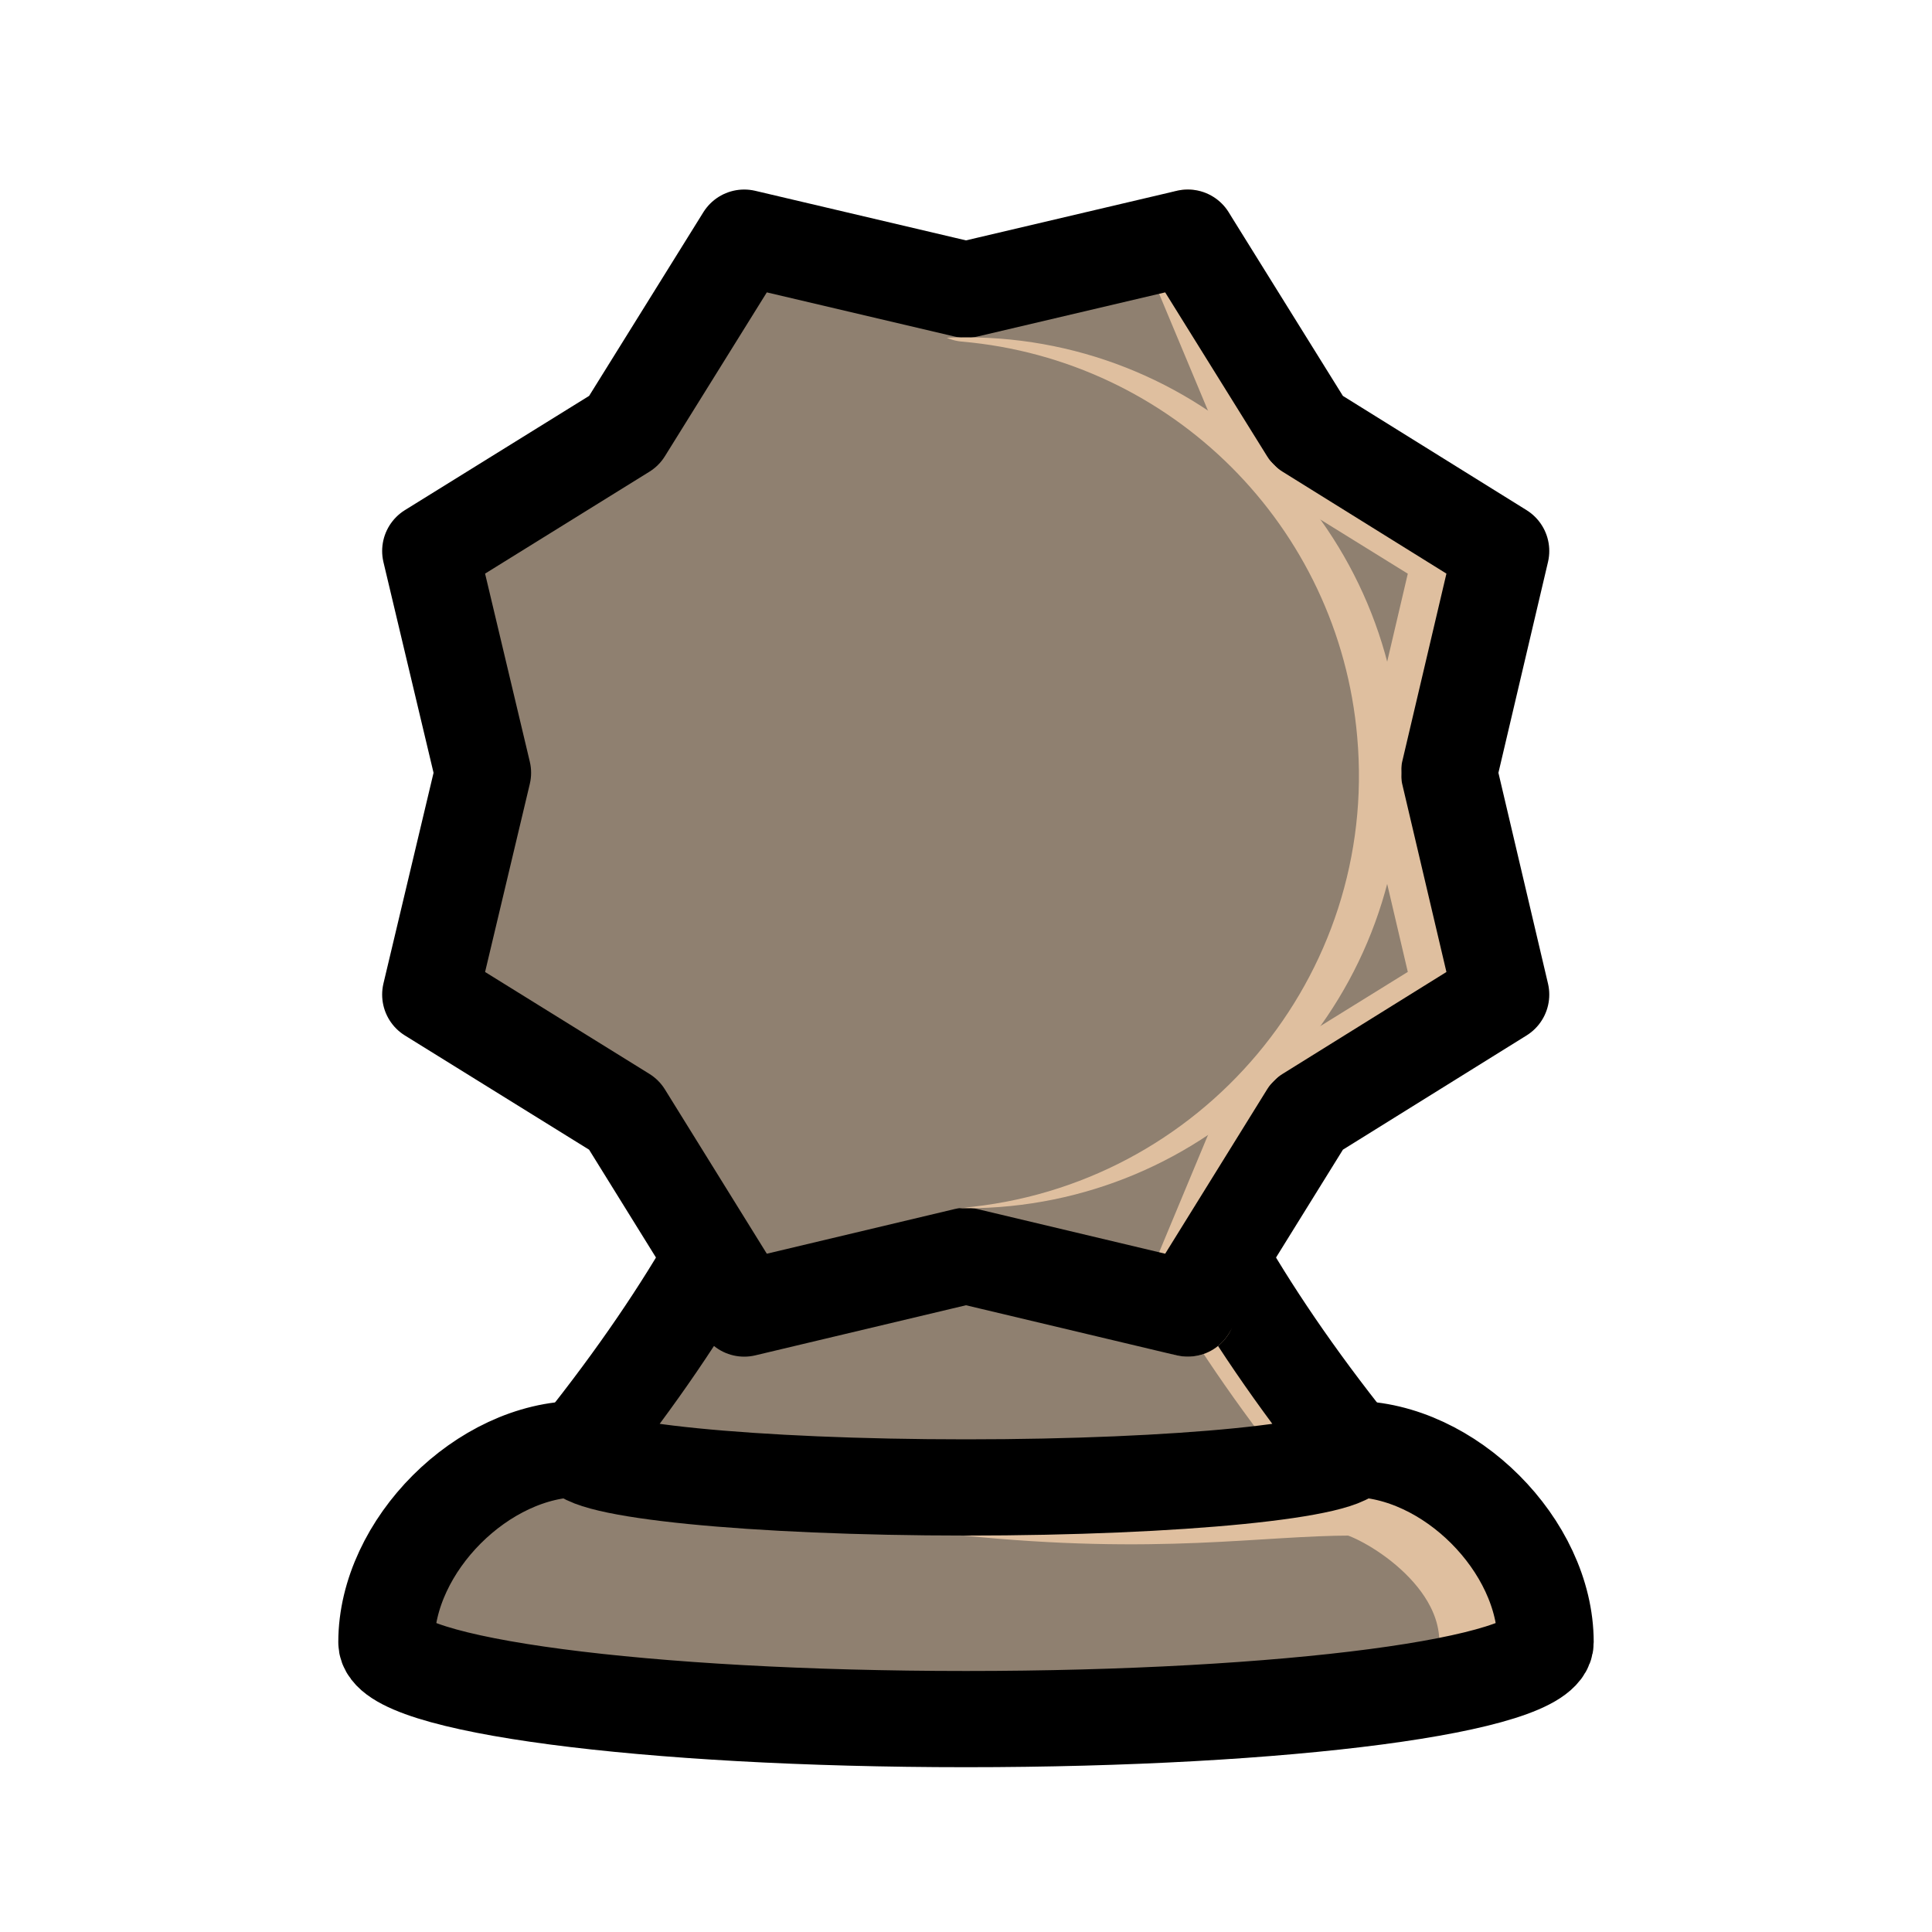 <?xml version="1.0" encoding="UTF-8"?>
<svg xmlns="http://www.w3.org/2000/svg" xmlns:xlink="http://www.w3.org/1999/xlink" width="10pt" height="10pt" viewBox="0 0 10 10" version="1.1">
<defs>
<clipPath id="clip1">
  <path d="M 4 1 L 8 1 L 8 7 L 4 7 Z M 4 1 "/>
</clipPath>
<clipPath id="clip2">
  <path d="M 7.254 4 C 7.254 2.754 6.246 1.746 5 1.746 C 3.754 1.746 2.746 2.754 2.746 4 C 2.746 5.246 3.754 6.254 5 6.254 C 6.246 6.254 7.254 5.246 7.254 4 Z M 7.254 4 "/>
</clipPath>
</defs>
<g id="gray-sun">
<path style=" stroke:none;fill-rule:nonzero;fill:rgb(56.25%,50%,43.75%);fill-opacity:1;" d="M 7 7.5 C 7 7.391 6.105 7.301 5 7.301 C 3.895 7.301 3 7.391 3 7.5 M 3 7.5 C 2.5 7.5 2 8 2 8.5 C 2 8.723 3.344 8.898 5 8.898 C 6.656 8.898 8 8.723 8 8.5 C 8 8 7.5 7.5 7 7.5 "/>
<path style="fill:none;stroke-width:0.498;stroke-linecap:round;stroke-linejoin:round;stroke:rgb(87.5%,75%,62.5%);stroke-opacity:1;stroke-miterlimit:10;" d="M 7.699 1.5 C 7.699 2 7.102 2.301 7 2.301 C 6.5 2.301 6 2.199 5 2.301 " transform="matrix(1,0,0,-1,0,10)"/>
<path style="fill:none;stroke-width:0.498;stroke-linecap:round;stroke-linejoin:round;stroke:rgb(0%,0%,0%);stroke-opacity:1;stroke-miterlimit:10;" d="M 7 2.5 C 7 2.609 6.105 2.699 5 2.699 C 3.895 2.699 3 2.609 3 2.5 M 3 2.5 C 2.5 2.5 2 2 2 1.5 C 2 1.277 3.344 1.102 5 1.102 C 6.656 1.102 8 1.277 8 1.5 C 8 2 7.5 2.5 7 2.5 " transform="matrix(1,0,0,-1,0,10)"/>
<path style=" stroke:none;fill-rule:nonzero;fill:rgb(56.25%,50%,43.75%);fill-opacity:1;" d="M 5 4.5 L 4.199 4.5 C 4.301 5 4.199 6 3 7.5 C 3 7.609 3.895 7.699 5 7.699 C 6.105 7.699 7 7.609 7 7.5 M 7 7.5 C 5.801 6 5.699 5 5.801 4.5 L 5 4.5 "/>
<path style="fill:none;stroke-width:0.498;stroke-linecap:round;stroke-linejoin:round;stroke:rgb(87.5%,75%,62.5%);stroke-opacity:1;stroke-miterlimit:10;" d="M 6.898 2.5 C 5.699 4 5.602 5 5.699 5.5 " transform="matrix(1,0,0,-1,0,10)"/>
<path style="fill:none;stroke-width:0.498;stroke-linecap:round;stroke-linejoin:round;stroke:rgb(0%,0%,0%);stroke-opacity:1;stroke-miterlimit:10;" d="M 5 5.5 L 4.199 5.5 C 4.301 5 4.199 4 3 2.5 C 3 2.391 3.895 2.301 5 2.301 C 6.105 2.301 7 2.391 7 2.5 M 7 2.5 C 5.801 4 5.699 5 5.801 5.5 L 5 5.5 " transform="matrix(1,0,0,-1,0,10)"/>
<path style=" stroke:none;fill-rule:nonzero;fill:rgb(56.25%,50%,43.75%);fill-opacity:1;" d="M 2.5 4 L 2.227 5.148 L 3.23 5.77 L 3.852 6.773 L 5 6.5 L 6.148 6.773 L 6.77 5.77 L 7.77 5.148 L 7.5 4 L 7.77 2.852 L 6.77 2.23 L 6.148 1.23 L 5 1.5 L 3.852 1.23 L 3.23 2.23 L 2.227 2.852 Z M 2.5 4 "/>
<path style="fill:none;stroke-width:0.498;stroke-linecap:round;stroke-linejoin:round;stroke:rgb(87.5%,75%,62.5%);stroke-opacity:1;stroke-miterlimit:10;" d="M 6.148 3.227 L 6.566 4.23 L 7.57 4.852 L 7.301 6 L 7.57 7.148 L 6.566 7.77 L 6.148 8.77 " transform="matrix(1,0,0,-1,0,10)"/>
<path style="fill:none;stroke-width:0.498;stroke-linecap:round;stroke-linejoin:round;stroke:rgb(0%,0%,0%);stroke-opacity:1;stroke-miterlimit:10;" d="M 2.5 6 L 2.227 4.852 L 3.23 4.23 L 3.852 3.227 L 5 3.5 L 6.148 3.227 L 6.77 4.23 L 7.77 4.852 L 7.5 6 L 7.77 7.148 L 6.77 7.77 L 6.148 8.77 L 5 8.5 L 3.852 8.77 L 3.23 7.77 L 2.227 7.148 Z M 2.5 6 " transform="matrix(1,0,0,-1,0,10)"/>
<g clip-path="url(#clip1)" clip-rule="nonzero">
<g clip-path="url(#clip2)" clip-rule="nonzero">
<path style="fill:none;stroke-width:0.498;stroke-linecap:round;stroke-linejoin:round;stroke:rgb(87.5%,75%,62.5%);stroke-opacity:1;stroke-miterlimit:10;" d="M 5 3.5 C 6.375 3.621 7.395 4.832 7.273 6.207 C 7.168 7.418 6.207 8.375 5 8.48 " transform="matrix(1,0,0,-1,0,10)"/>
</g>
</g>
</g>
</svg>
